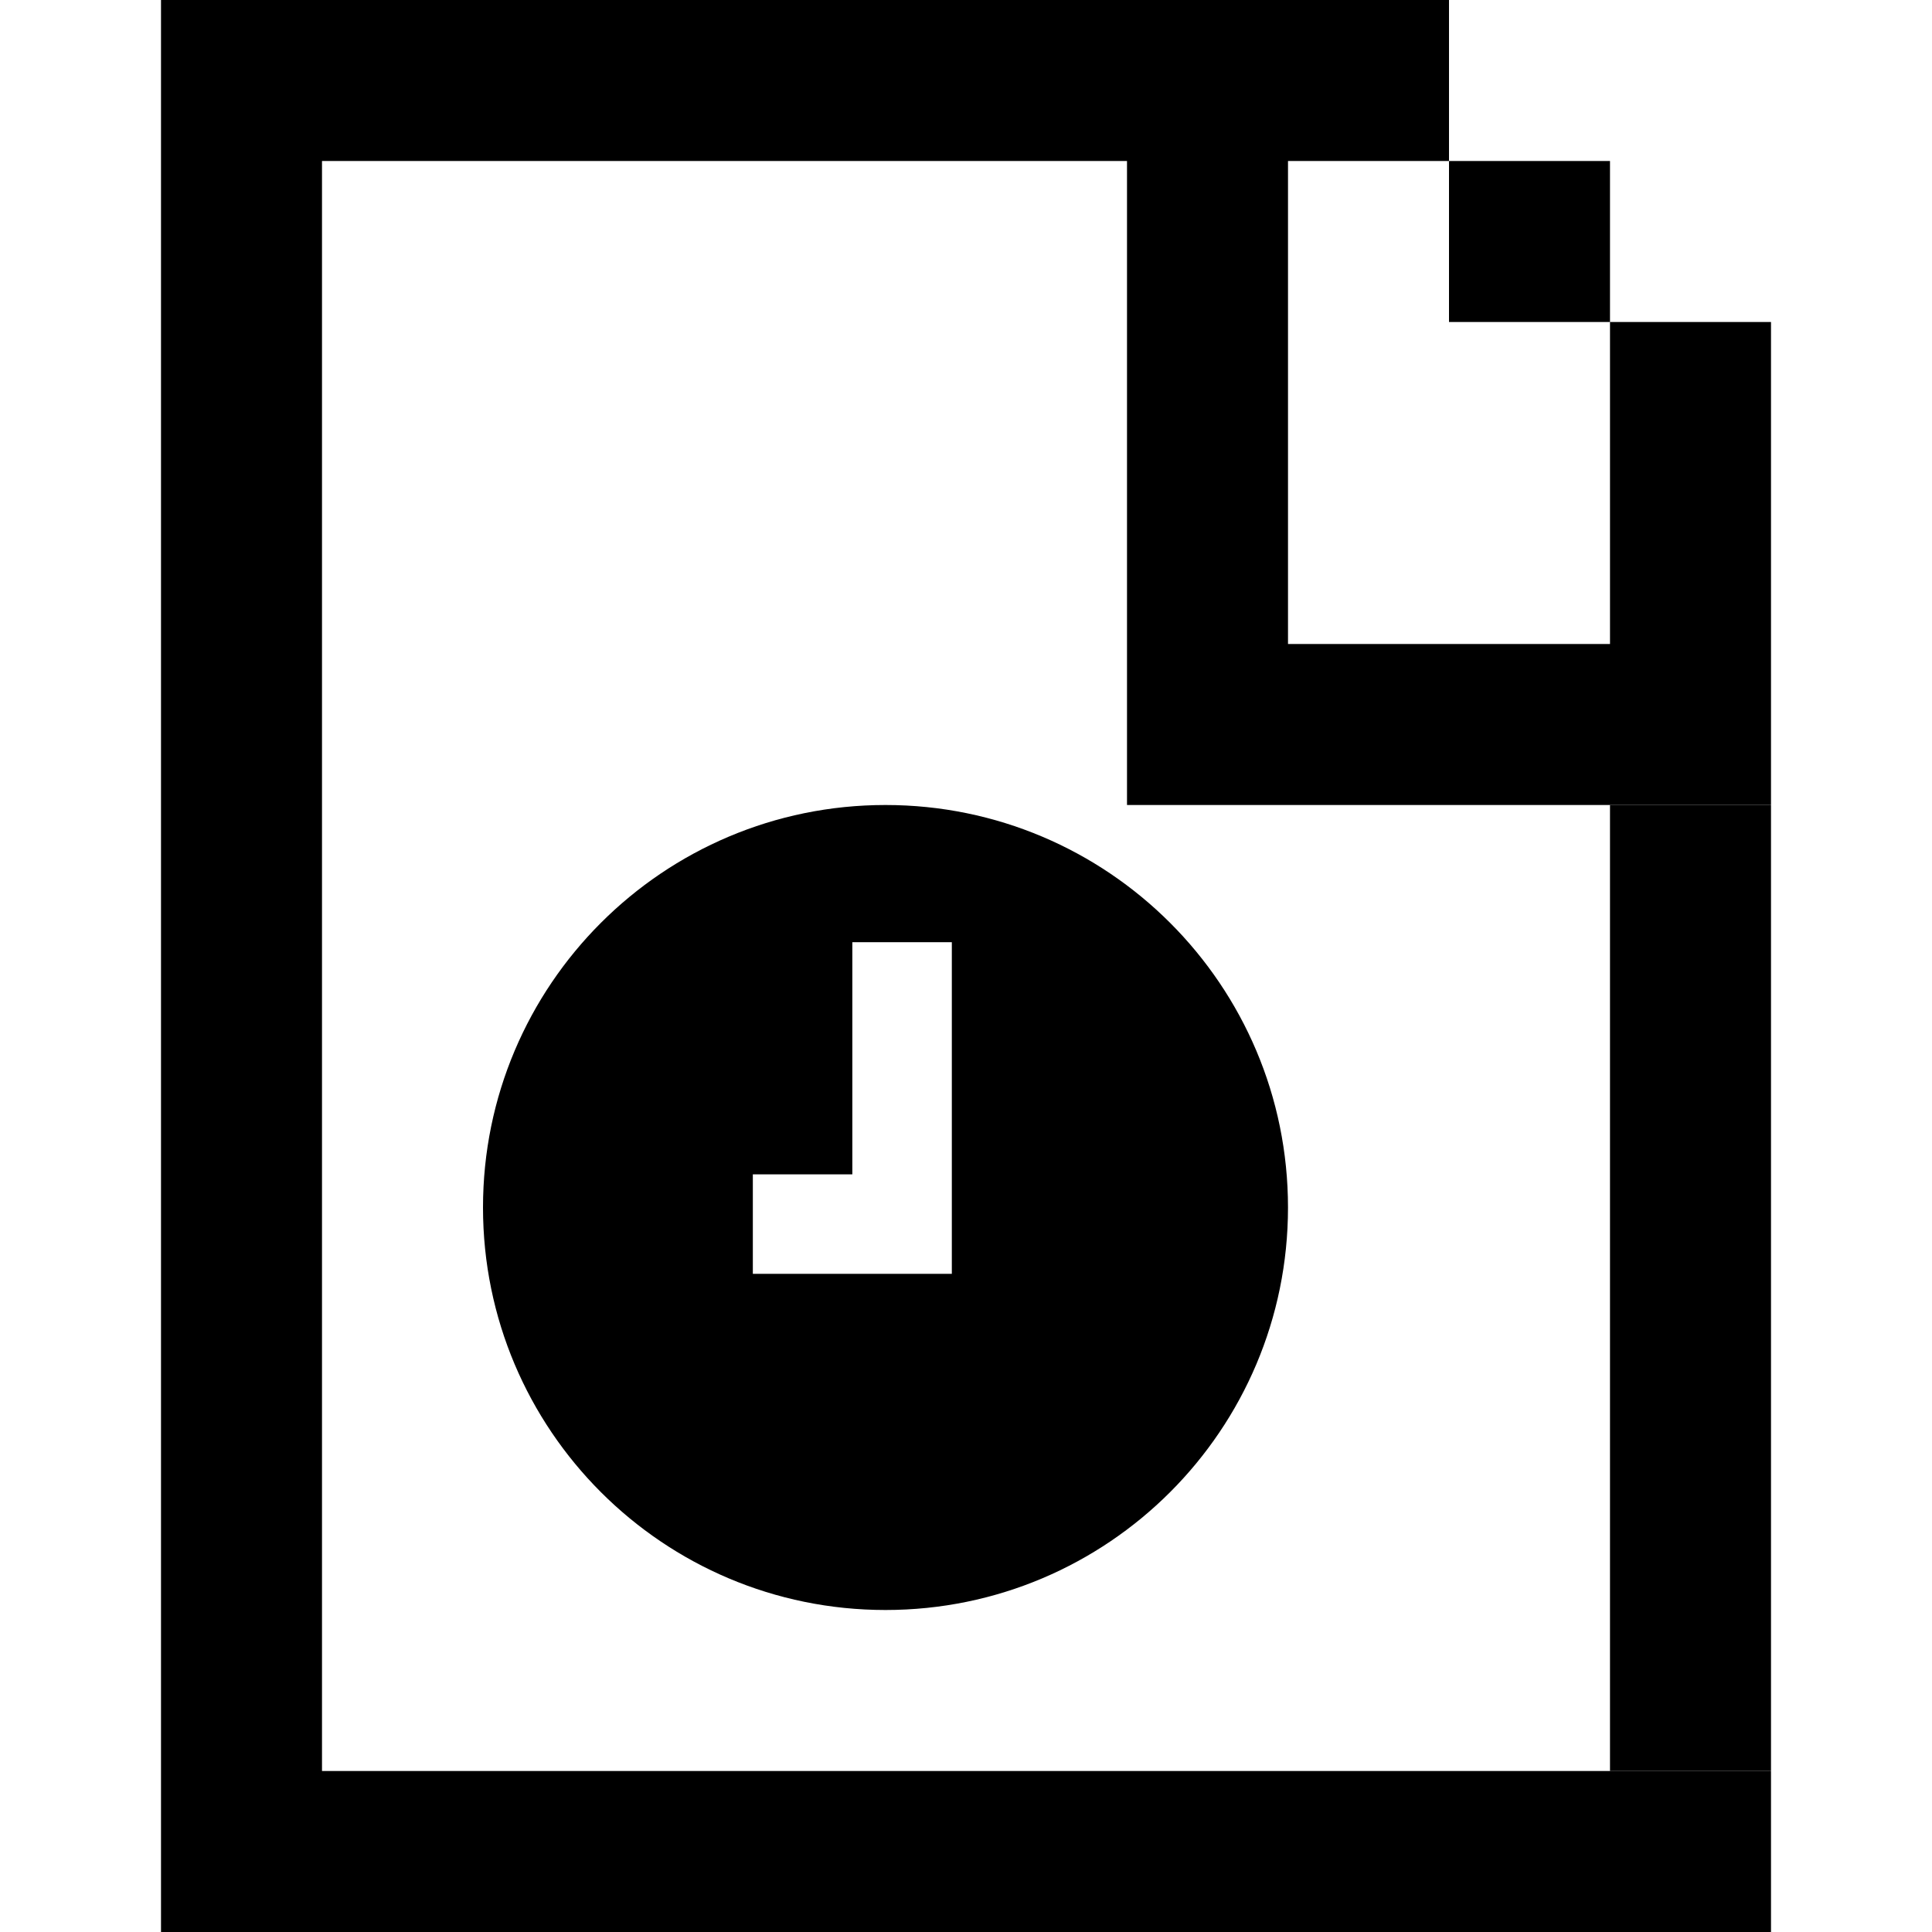 <!-- Generated by IcoMoon.io -->
<svg version="1.1" xmlns="http://www.w3.org/2000/svg" viewBox="0 0 12 12">
<title>schedule-time</title>
<path d="M8 4h2v-2h1v3h-4v-4h-5v10h9v1h-10v-12h8v1h-1v3zM10 1v1h-1v-1h1z"></path>
<path d="M10 5h1v6h-1v-6z"></path>
<path d="M5.5 5c1.381 0 2.5 1.119 2.5 2.5s-1.119 2.5-2.5 2.5c-1.381 0-2.5-1.119-2.5-2.5s1.119-2.5 2.5-2.5zM5.912 5.852h-0.618v1.442h-0.618v0.618h1.236v-2.060z"></path>
</svg>
